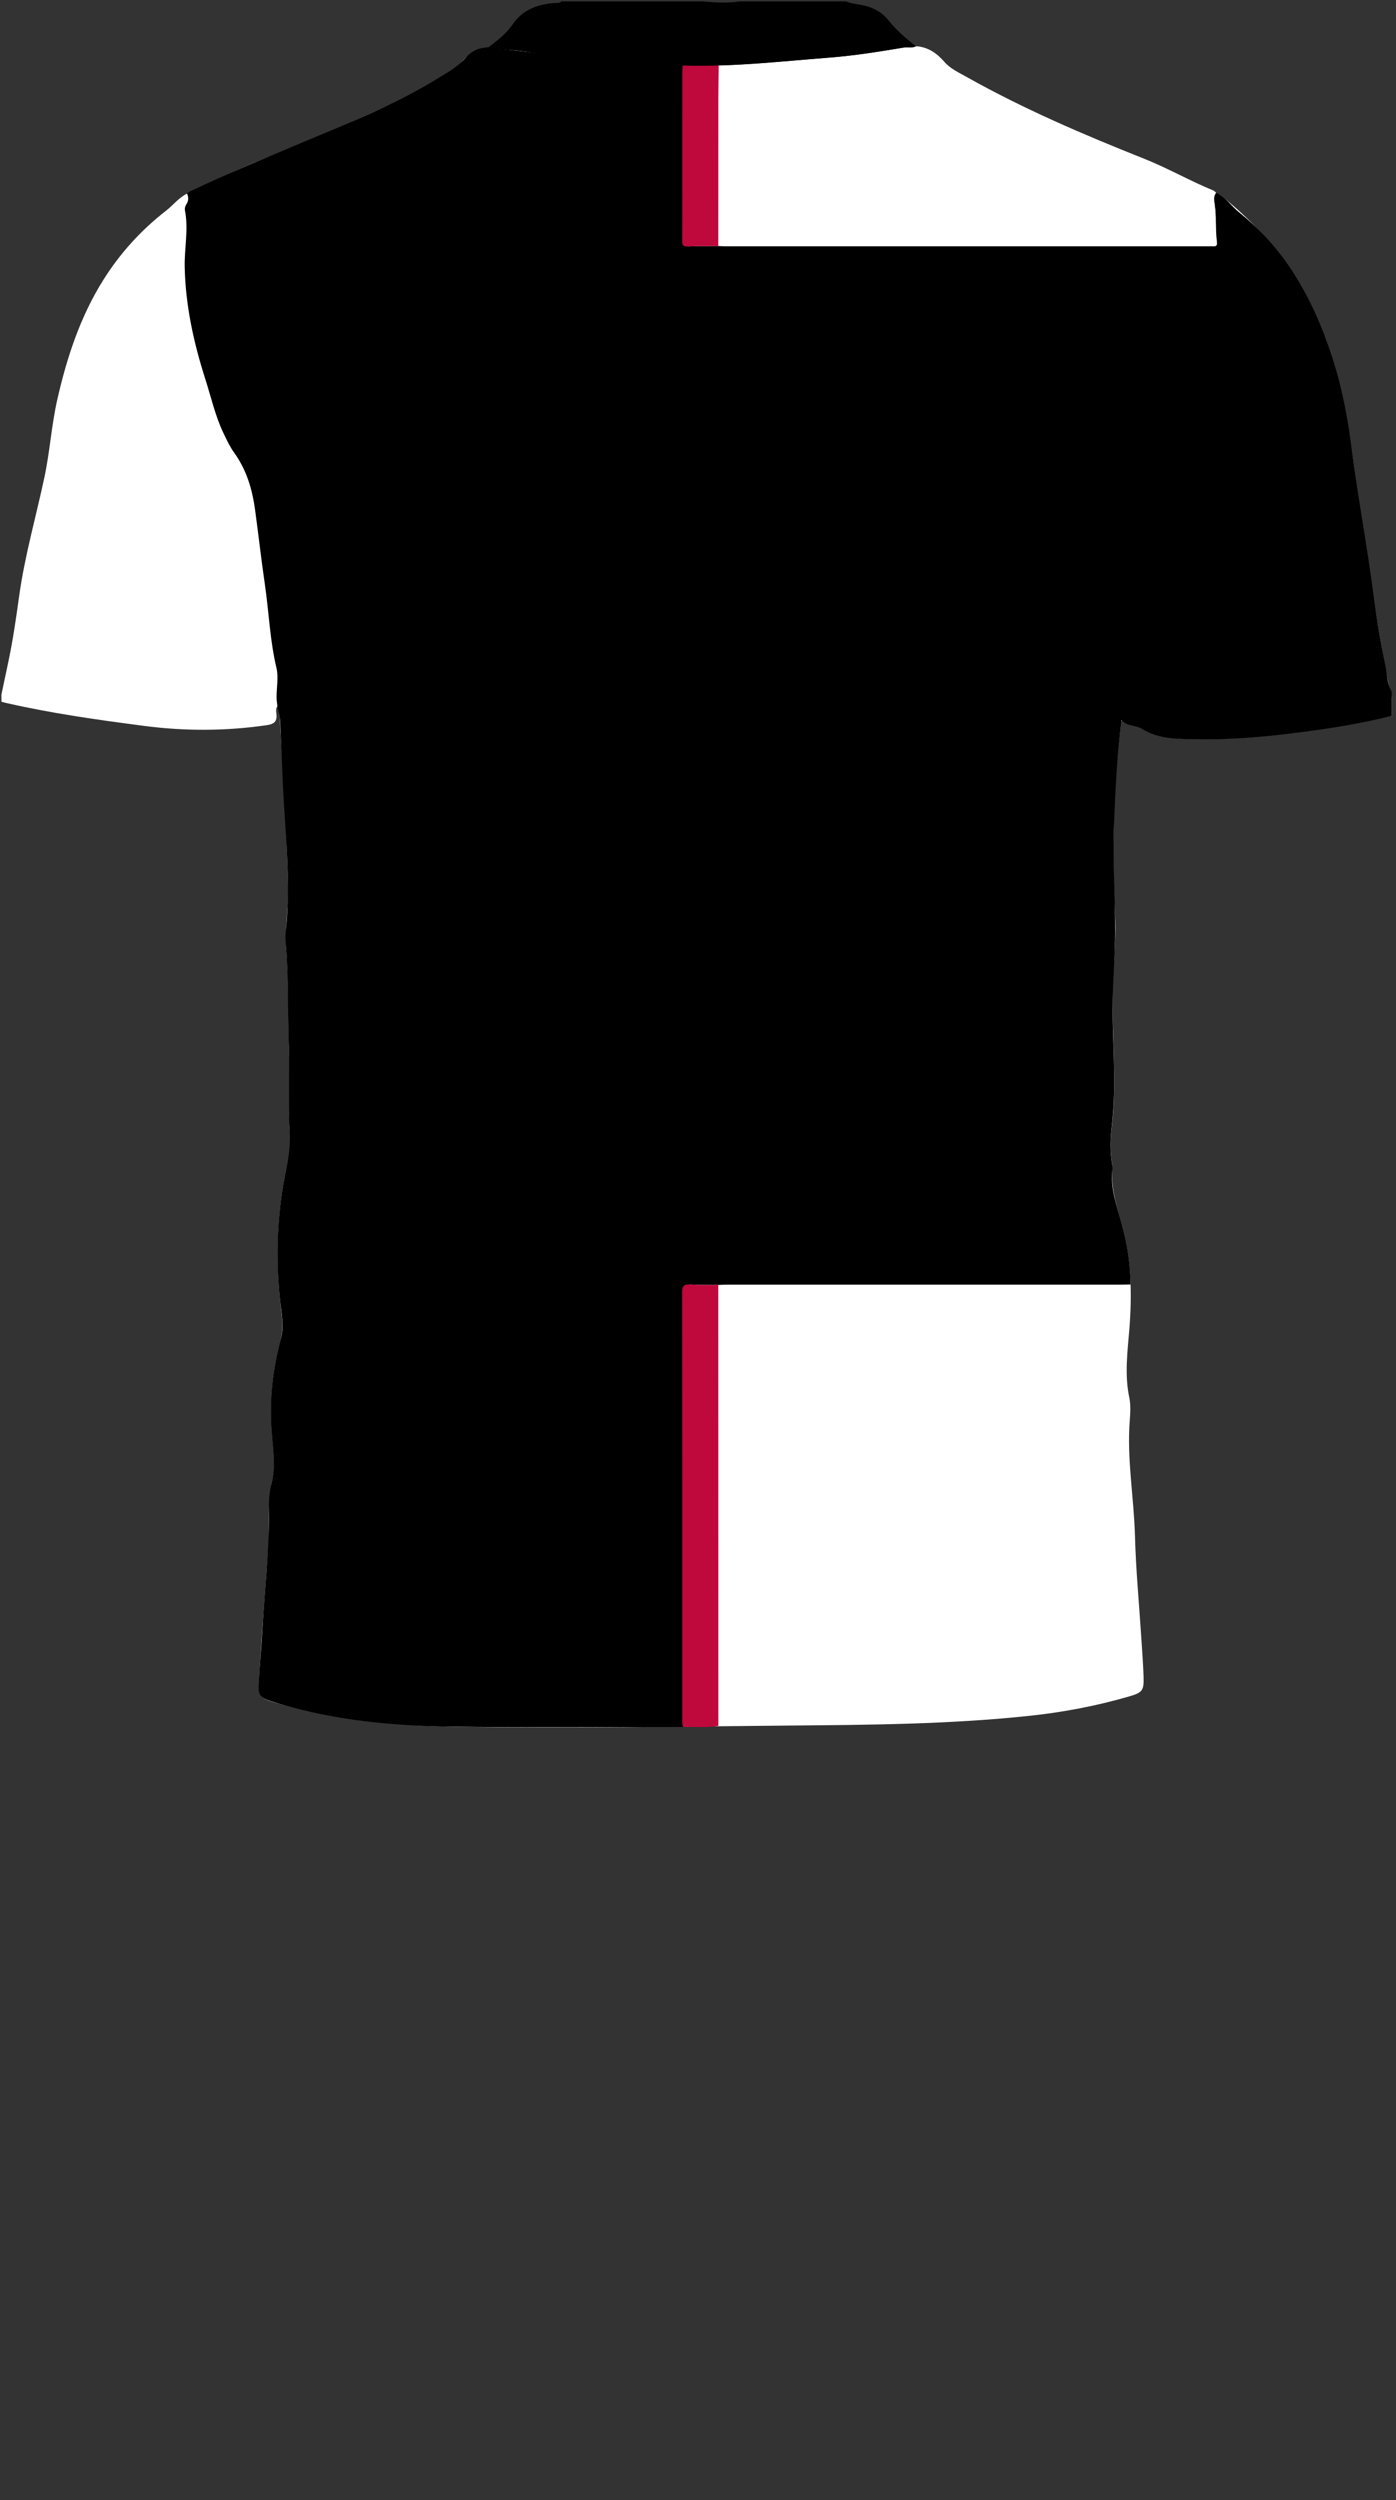 <!--?xml version="1.0" encoding="utf-8"?-->
<!-- Generator: Adobe Illustrator 24.2.3, SVG Export Plug-In . SVG Version: 6.00 Build 0)  -->
<svg version="1.1" id="Camada_1" xmlns="http://www.w3.org/2000/svg" xmlns:xlink="http://www.w3.org/1999/xlink" x="0px" y="0px" viewBox="0 0 234 419" enable-background="new 0 0 234 419" xml:space="preserve">
<rect x="0" y="0" width="234" height="419" fill="#333333" stroke="none"/>
<g onclick="select(this)" class="" id="c-estampa-primaria" fill="#ffffff">
	<path d="M203.848,32.285c0.273,0.16,0.571,0.29,0.817,0.486
		c10.193,8.098,16.727,18.492,19.741,31.162c1.316,5.53,2.12,11.126,2.859,16.75
		c0.785,5.978,2.012,11.893,2.743,17.882c0.537,4.399,1.419,8.74,2.156,13.106
		c0.295,1.749,0.74,3.473,1.116,5.209c0,1.04,0,2.08,0,3.12
		c-3.473,0.693-6.93,1.46-10.436,1.985c-7.909,1.185-15.84,2.075-23.858,1.846
		c-2.782-0.079-5.481-0.478-7.93-1.948c-0.902-0.542-2.166-0.268-2.903-1.23
		c0.269-1.317,0.001-2.647,0.137-3.98c0.287-2.809,0.876-5.61,0.721-8.439
		c-0.1-1.814-0.042-3.609,0.287-5.361c0.632-3.369,1.312-6.705,1.378-10.166
		c0.065-3.428,0.533-6.842,1.218-10.212c0.326-1.605,0.61-3.358,1.885-4.415
		c1.198-0.993,1.875-2.229,2.646-3.474c2.287-3.693,3.126-7.917,4.421-11.972
		c1.606-5.029,2.825-10.154,3.087-15.443c0.215-4.353,0.061-8.711-0.355-13.056
		C203.519,33.517,203.406,32.849,203.848,32.285z"></path>
	<path d="M0.24,116.4c0.399-1.892,0.799-3.785,1.197-5.677
		c0.756-3.595,1.274-7.23,1.779-10.865c0.936-6.742,2.826-13.277,4.238-19.916
		c0.914-4.295,1.178-8.707,2.154-12.999c1.603-7.051,3.838-13.858,7.71-20.03
		c2.81-4.479,6.325-8.341,10.492-11.583c1.22-0.949,2.171-2.227,3.598-2.916
		c0.41,0.666,0.442,1.435,0.138,2.069c-0.215,0.45-0.162,0.793-0.144,1.22
		c0.034,0.835,0.016,1.677-0.048,2.511c-0.405,5.268-0.318,10.506,0.675,15.722
		c0.914,4.794,2.512,9.389,3.865,14.058c0.954,3.292,2.415,6.309,4.326,9.15
		c0.904,1.345,1.753,2.782,2.099,4.402c0.264,1.238,0.281,2.53,0.565,3.762
		c1.292,5.608,1.553,11.353,2.304,17.031c0.32,2.417,0.119,4.893,0.904,7.26
		c0.945,2.847,0.195,5.8,0.47,8.691c-0.424,0.435-0.255,0.988-0.216,1.469
		c0.098,1.194-0.47,1.595-1.579,1.758c-6.848,1.002-13.685,1.029-20.554,0.136
		c-7.771-1.01-15.523-2.103-23.17-3.845c-0.269-0.061-0.534-0.138-0.801-0.207
		C0.24,117.2,0.24,116.8,0.24,116.4z"></path>
	<path d="M81.823,7.965c1.993,0.322,4.015,0.345,6.017,0.64
		c4.336,0.638,8.68,1.253,13.057,1.561c3.225,0.227,6.456,0.363,9.679,0.615
		c9.568,0.747,19.058-0.393,28.563-1.139c4.129-0.324,8.217-0.986,12.299-1.666
		c0.704-0.117,1.439,0.118,2.112-0.228c2.004,0.128,3.471,1.15,4.762,2.635
		c1.002,1.153,2.436,1.794,3.754,2.535c9.525,5.349,19.543,9.638,29.676,13.665
		c3.977,1.581,7.69,3.715,11.639,5.343c0.175,0.072,0.312,0.237,0.467,0.358
		c-0.442,0.564-0.33,1.232-0.27,1.851c0.417,4.345,0.57,8.702,0.355,13.056
		c-0.261,5.289-1.481,10.414-3.087,15.443c-1.294,4.054-2.133,8.279-4.421,11.972
		c-0.771,1.245-1.448,2.481-2.646,3.474c-1.275,1.057-1.559,2.81-1.885,4.415
		c-0.685,3.37-1.152,6.784-1.218,10.212c-0.066,3.46-0.746,6.797-1.378,10.166
		c-0.329,1.752-0.387,3.546-0.287,5.361c0.155,2.829-0.434,5.63-0.721,8.439
		c-0.136,1.333,0.132,2.664-0.137,3.98c-0.435,0.263-0.279,0.716-0.322,1.087
		c-1.231,10.473-1.457,20.977-0.92,31.501c0.164,3.205-0.089,6.392-0.283,9.584
		c-0.367,6.038,0.118,12.071,0.138,18.107c0.009,2.761-0.101,5.514-0.44,8.259
		c-0.23,1.87-0.259,3.75,0.062,5.62c0.041,0.236,0.103,0.48,0.082,0.714
		c-0.284,3.13,0.513,6.073,1.388,9.038c1.755,5.946,1.943,12.037,1.446,18.18
		c-0.309,3.811-0.816,7.616-0.013,11.448c0.258,1.229,0.183,2.557,0.084,3.826
		c-0.507,6.49,0.695,12.899,0.87,19.358c0.155,5.711,0.699,11.411,1.065,17.116
		c0.138,2.145,0.307,4.29,0.375,6.437c0.075,2.383-0.153,2.709-2.474,3.382
		c-5.462,1.582-11.036,2.638-16.687,3.237
		c-13.343,1.415-26.745,1.512-40.141,1.625
		c-18.556,0.157-37.114,0.496-55.67,0.2
		c-10.006-0.16-19.965-1.046-29.664-3.777c-3.688-1.039-3.81-1.06-3.586-4.808
		c0.421-7.056,0.986-14.104,1.511-21.154c0.24-3.231-0.109-6.482,0.363-9.703
		c0.075-0.514,0.089-1.044,0.225-1.541c0.858-3.142,0.106-6.277-0.044-9.409
		c-0.227-4.711,0.211-9.354,1.414-13.899c0.422-1.596,0.482-3.134,0.289-4.723
		c-1.05-8.642-0.907-17.231,1.049-25.752c0.331-1.443,0.47-2.931,0.353-4.411
		c-0.377-4.752,0.009-9.509-0.17-14.264c-0.213-5.632-0.018-11.276-0.452-16.903
		c-0.277-3.6,0.407-7.168,0.299-10.777c-0.291-9.714-0.883-19.41-1.475-29.107
		c-0.018-0.296,0.099-0.658-0.267-0.855c-0.275-2.891,0.475-5.844-0.47-8.691
		c-0.785-2.366-0.584-4.843-0.904-7.26c-0.752-5.679-1.012-11.423-2.304-17.031
		c-0.284-1.232-0.301-2.524-0.565-3.762c-0.346-1.62-1.195-3.057-2.099-4.402
		c-1.91-2.841-3.372-5.859-4.326-9.15c-1.353-4.668-2.951-9.264-3.865-14.058
		c-0.994-5.216-1.08-10.453-0.675-15.722c0.064-0.834,0.083-1.676,0.048-2.511
		c-0.018-0.427-0.071-0.77,0.144-1.22c0.304-0.635,0.271-1.403-0.138-2.069
		c4.256-1.993,8.474-4.064,12.849-5.798c7.158-2.837,14.209-5.927,21.222-9.104
		c3.902-1.767,7.518-4.042,11.105-6.359c0.391-0.253,0.692-0.65,1.017-0.998
		C78.751,8.925,80.044,7.979,81.823,7.965z"></path>
</g>
<g onclick="select(this)" class="" id="c-estampa-secundaria" fill="#000000">
	<path d="M233.28,120c-3.924,0.915-7.875,1.68-11.864,2.251
		c-7.958,1.14-15.939,1.969-23.993,1.547c-2.108-0.11-4.201-0.526-6.038-1.677
		c-1.059-0.664-2.476-0.331-3.408-1.472c-0.724,5.926-1.021,11.7-1.248,17.485
		c-0.238,6.08,0.215,12.145,0.187,18.217c-0.017,3.673-0.326,7.344-0.403,11.018
		c-0.109,5.235,0.356,10.464,0.226,15.702c-0.051,2.039-0.19,4.068-0.426,6.095
		c-0.222,1.91-0.26,3.828,0.075,5.736c0.055,0.314,0.13,0.643,0.09,0.952
		c-0.421,3.242,0.701,6.213,1.545,9.244c0.924,3.314,1.417,6.705,1.487,10.151
		c-0.52,0.01-1.039,0.029-1.559,0.029c-22.039,0.001-44.078,0.001-66.117,0.004
		c-0.478,0-0.957,0.033-1.435,0.051c-1.558-0.018-3.121,0.025-4.674-0.075
		c-1.06-0.068-0.449,2.697-0.447,3.832c0.037,23.757-0.301,44.943-0.3,68.7
		c0,0.518-0.664,1.12-0.471,1.621c-13.197-0.006-26.396,0.138-39.59-0.073
		c-8.112-0.129-16.213-0.838-24.146-2.749c-1.78-0.429-3.552-0.915-5.292-1.484
		c-1.973-0.644-2.24-1.069-2.113-3.165c0.183-3.025,0.471-6.044,0.637-9.07
		c0.362-6.625,1.176-13.226,1.073-19.877c-0.024-1.523,0.085-3.057,0.461-4.523
		c0.736-2.871,0.221-5.718,0.008-8.567c-0.391-5.237,0.145-10.377,1.515-15.425
		c0.612-2.255,0.108-4.464-0.118-6.656c-0.773-7.5-0.455-14.926,1.109-22.295
		c0.435-2.05,0.636-4.107,0.496-6.192c-0.317-4.712,0.056-9.429-0.132-14.144
		c-0.226-5.671-0.012-11.355-0.502-17.02c-0.052-0.596-0.104-1.206-0.038-1.796
		c0.81-7.236,0.175-14.449-0.282-21.669c-0.26-4.107-0.356-8.225-0.554-12.336
		c-0.058-1.209-0.066-2.434-0.48-3.599c-0.07-0.622-0.193-1.243-0.199-1.865
		c-0.014-1.667,0.352-3.413-0.022-4.987c-1.097-4.61-1.261-9.344-1.941-13.998
		c-0.602-4.12-1.07-8.284-1.632-12.428c-0.475-3.504-1.432-6.733-3.512-9.627
		c-0.715-0.995-1.247-2.133-1.78-3.246c-1.387-2.895-2.079-6.03-3.051-9.068
		c-1.954-6.104-3.32-12.315-3.462-18.767c-0.07-3.185,0.673-6.362,0.037-9.55
		c-0.063-0.317,0.067-0.744,0.253-1.023c0.403-0.607,0.363-1.185,0.094-1.8
		c0.199-0.127,0.387-0.278,0.598-0.379c6.076-2.892,12.299-5.44,18.497-8.055
		c7.913-3.338,15.947-6.445,23.263-11.048c1.546-0.973,3.152-1.836,4.386-3.274
		c0.953-1.111,2.273-1.72,3.799-1.724c10.824,1.293,22.12,2.578,33.031,2.89
		c-0.027,0.477-0.089,0.94-0.09,1.418c-0.006,4.678,0.405,9.497,0.405,14.175
		s0.023,8.642,0,13.32c-0.003,0.673,0.012,1.565,0.012,1.565
		c1.715-0.081,3.435-0.055,5.153-0.074c0.358,0.018,0.716,0.051,1.074,0.051
		c27.09,0.002,54.18,0.002,81.27,0.002c0.2,0,0.402-0.018,0.599,0.003
		c0.549,0.06,0.718-0.223,0.651-0.709c-0.291-2.101-0.052-4.232-0.369-6.337
		c-0.096-0.635-0.251-1.364,0.272-1.952c1.536,0.773,2.482,2.227,3.78,3.281
		c3.591,2.915,6.694,6.308,9.167,10.219c5.594,8.848,8.36,18.69,9.657,28.951
		c1.072,8.482,2.703,16.874,3.781,25.352c0.491,3.865,1.184,7.71,1.948,11.532
		c0.287,1.436,0.281,2.972,1.05,4.3
		C233.28,117.28,233.28,118.64,233.28,120z"></path>
</g>
<g onclick="select(this)" class="" id="c-estampa-terciaria" fill="#bf083c">
	<path d="M120.4,215.333c0.004,24.63,0.008,49.261,0.012,73.891
		c-1.96,0.318-3.935,0.137-5.903,0.186c-0.193-0.501-0.14-1.025-0.14-1.543
		c-0.001-23.757,0.008-47.514-0.029-71.271c-0.002-1.135,0.328-1.408,1.388-1.339
		C117.28,215.358,118.842,215.315,120.4,215.333z"></path>
	<path d="M120.465,10.993c-0.02,1.918-0.054,3.836-0.056,5.755
		c-0.008,8.16-0.006,16.319-0.008,24.479c-1.718,0.018-3.438-0.008-5.153,0.074
		c-0.809,0.038-0.896-0.303-0.893-0.976c0.023-4.678,0.012-9.357,0.012-14.035
		s-0.002-9.357,0.004-14.035c0.001-0.477,0.051-0.955,0.078-1.432
		C116.451,10.985,118.468,10.633,120.465,10.993z"></path>
</g>
<g onclick="select(this)" class="" id="c-gola-primaria" fill="#000000">
	<path d="M141.84,0.24c0.992,0.443,2.086,0.443,3.121,0.712
		c1.595,0.414,2.946,1.145,3.982,2.466c1.313,1.673,2.925,3.042,4.607,4.331
		c-0.673,0.346-1.408,0.111-2.112,0.228c-4.082,0.68-8.17,1.342-12.299,1.666
		c-9.506,0.746-18.995,1.886-28.563,1.139c-3.223-0.252-6.454-0.388-9.679-0.615
		c-4.377-0.308-8.721-0.922-13.057-1.561c-2.003-0.295-4.024-0.318-6.017-0.64
		c1.494-1.141,3.027-2.292,4.082-3.843c1.698-2.496,4.122-3.367,6.938-3.611
		C93.258,0.475,93.734,0.621,94.08,0.24c7.92,0,15.84,0,23.76,0c2,0.172,4,0.326,6,0
		C129.84,0.24,135.84,0.24,141.84,0.24z"></path>
</g>
</svg>
